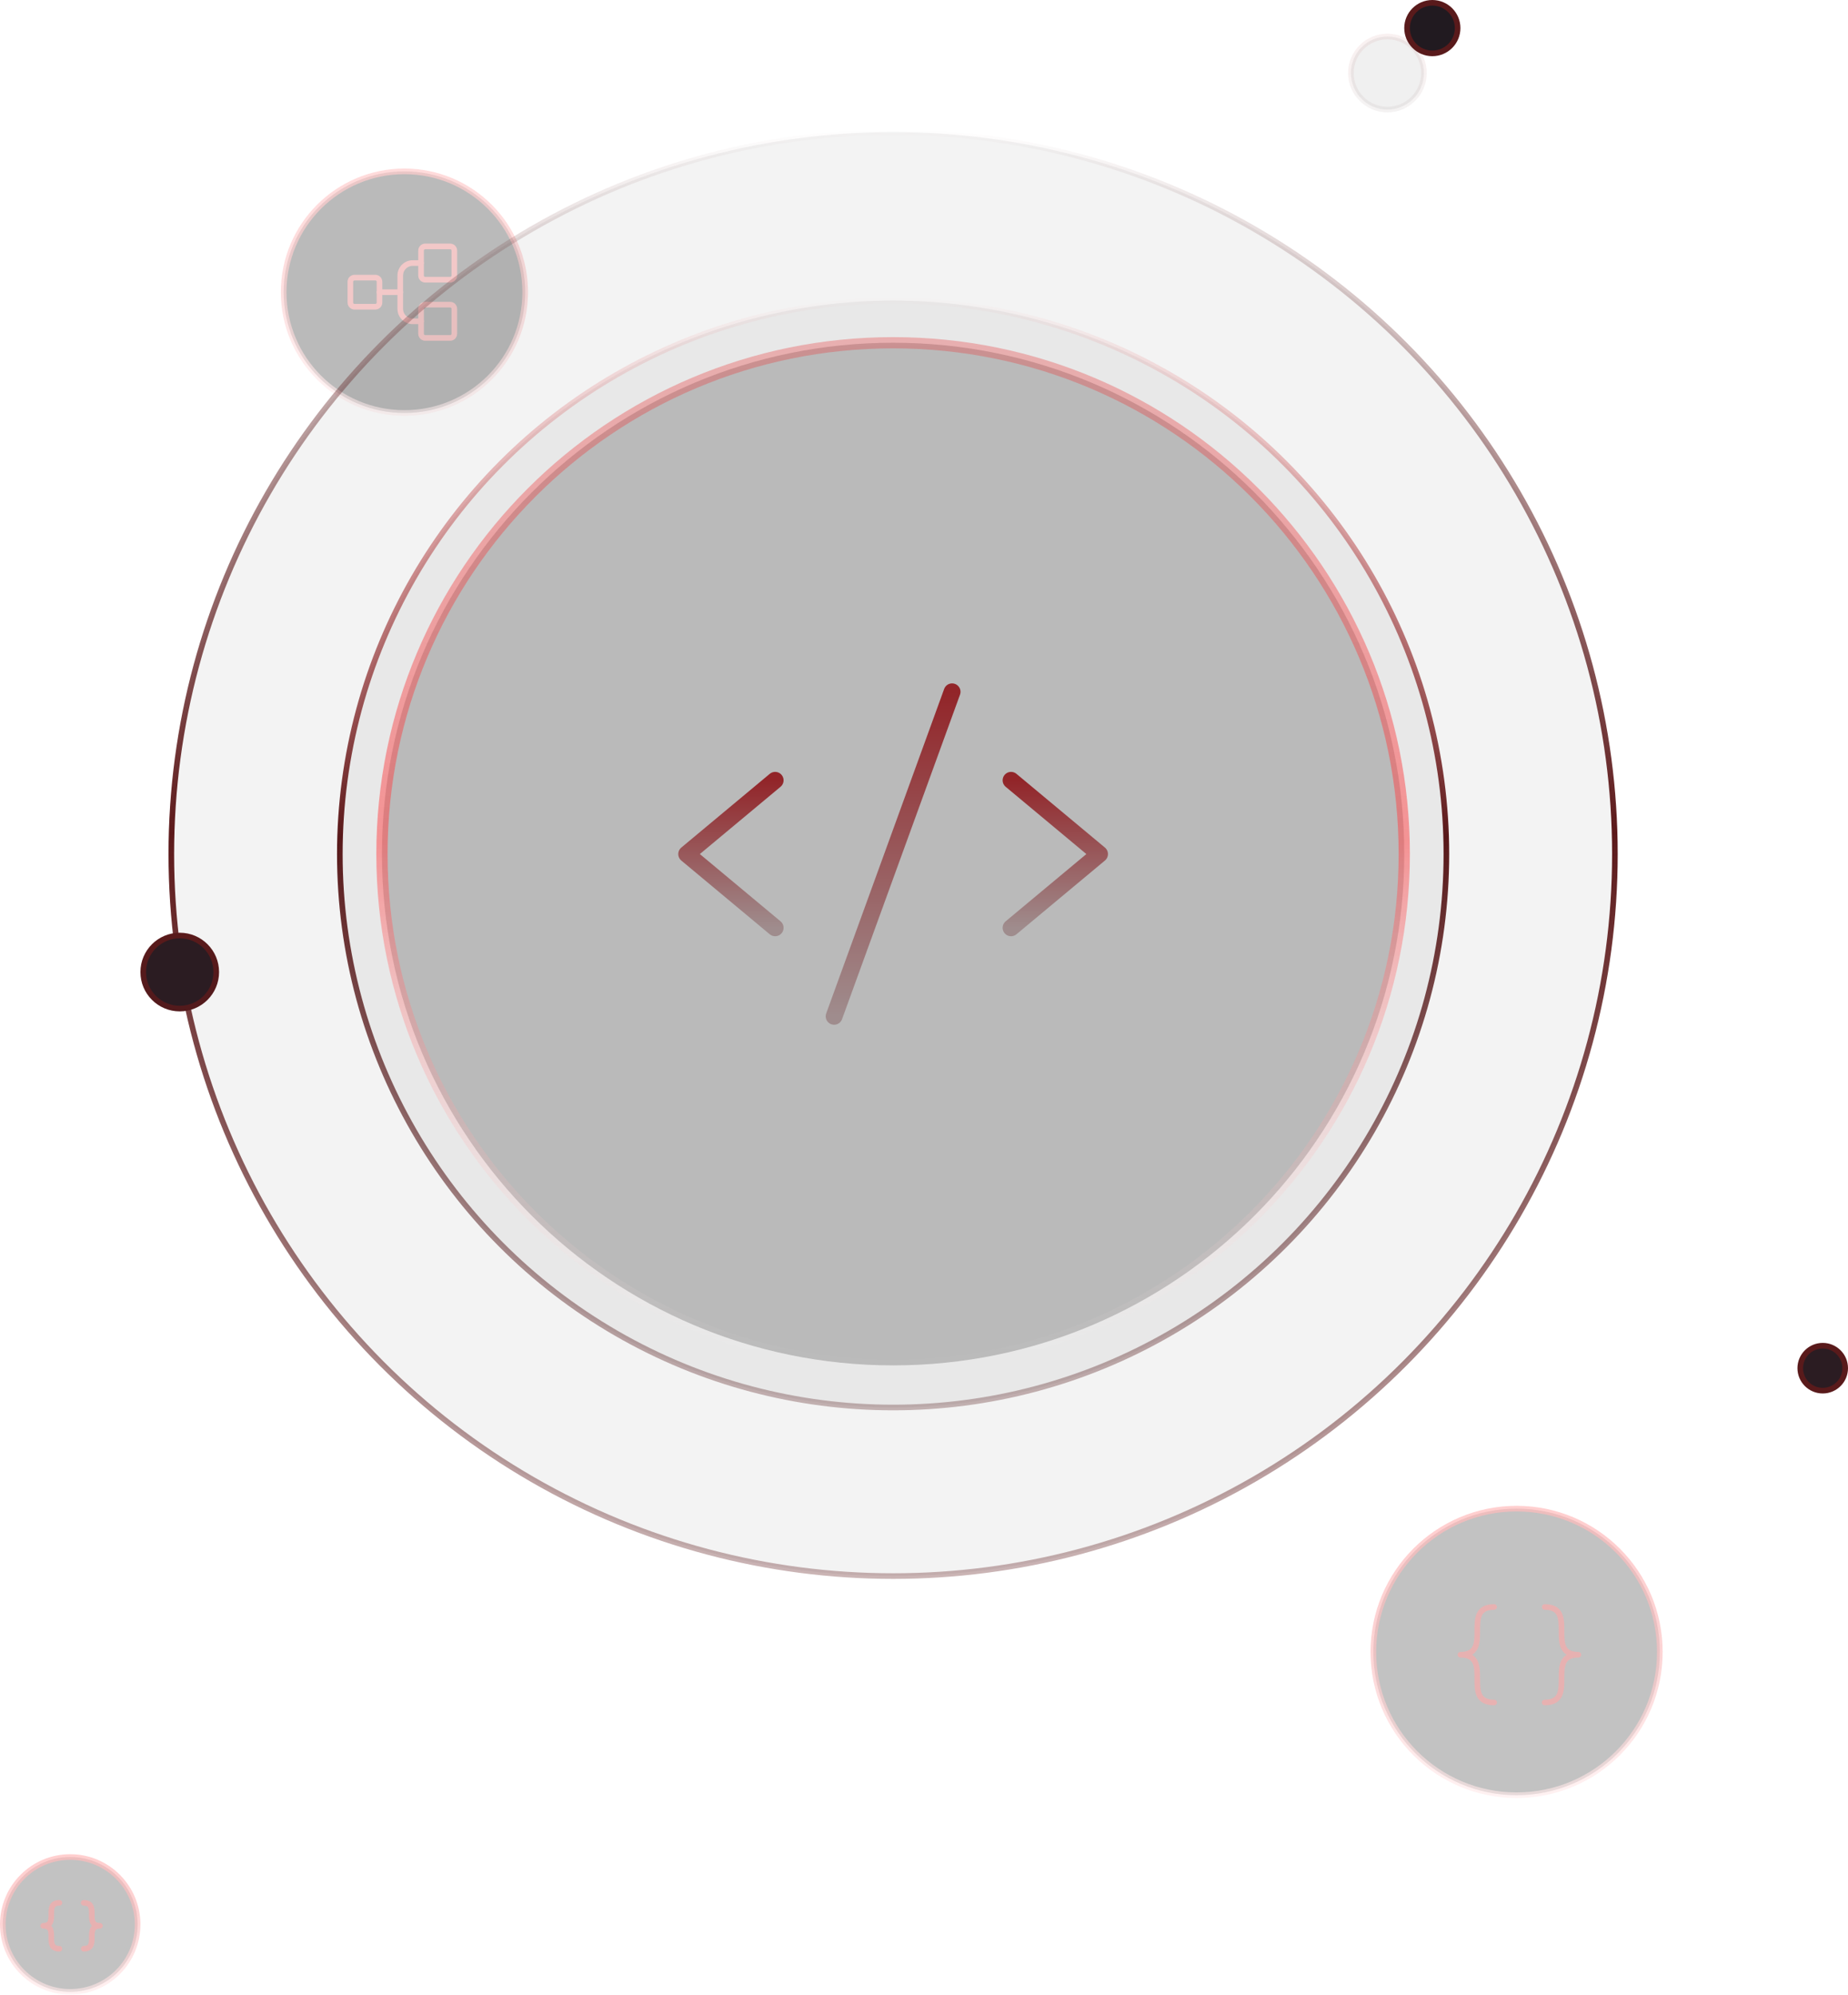 <svg width="329" height="355" viewBox="0 0 329 355" fill="none" xmlns="http://www.w3.org/2000/svg">
<g opacity="0.3">
<path d="M93.5 52C93.5 63.874 83.874 73.5 72 73.5C60.126 73.5 50.5 63.874 50.5 52C50.5 40.126 60.126 30.5 72 30.5C83.874 30.5 93.5 40.126 93.5 52Z" fill="black" fill-opacity="0.9" stroke="url(#paint0_linear_96_663)"/>
<path d="M66.819 49.408H63.117C62.708 49.408 62.377 49.74 62.377 50.149V53.85C62.377 54.259 62.708 54.591 63.117 54.591H66.819C67.228 54.591 67.56 54.259 67.56 53.85V50.149C67.56 49.74 67.228 49.408 66.819 49.408Z" stroke="#D54747" stroke-linecap="round" stroke-linejoin="round"/>
<path d="M80.144 43.855H75.701C75.292 43.855 74.961 44.187 74.961 44.596V49.038C74.961 49.447 75.292 49.778 75.701 49.778H80.144C80.552 49.778 80.884 49.447 80.884 49.038V44.596C80.884 44.187 80.552 43.855 80.144 43.855Z" stroke="#D54747" stroke-linecap="round" stroke-linejoin="round"/>
<path d="M80.144 54.221H75.701C75.292 54.221 74.961 54.552 74.961 54.961V59.403C74.961 59.812 75.292 60.144 75.701 60.144H80.144C80.552 60.144 80.884 59.812 80.884 59.403V54.961C80.884 54.552 80.552 54.221 80.144 54.221Z" stroke="#D54747" stroke-linecap="round" stroke-linejoin="round"/>
<path d="M67.557 51.999H71.259" stroke="#D54747" stroke-linecap="round" stroke-linejoin="round"/>
<path d="M74.962 57.182H73.481C73.189 57.183 72.9 57.126 72.629 57.015C72.359 56.904 72.114 56.74 71.908 56.534C71.701 56.328 71.538 56.082 71.426 55.812C71.315 55.542 71.259 55.253 71.26 54.961V49.038C71.259 48.746 71.315 48.456 71.426 48.186C71.538 47.916 71.701 47.671 71.908 47.464C72.114 47.258 72.359 47.094 72.629 46.983C72.9 46.872 73.189 46.815 73.481 46.816H74.962" stroke="#D54747" stroke-linecap="round" stroke-linejoin="round"/>
</g>
<path opacity="0.1" d="M253.5 13C253.5 16.59 250.59 19.5 247 19.5C243.41 19.5 240.5 16.59 240.5 13C240.5 9.41 243.41 6.5 247 6.5C250.59 6.5 253.5 9.41 253.5 13Z" fill="black" fill-opacity="0.6" stroke="url(#paint1_linear_96_663)"/>
<g opacity="0.4">
<path d="M295.5 294C295.5 308.083 284.083 319.5 270 319.5C255.917 319.5 244.5 308.083 244.5 294C244.5 279.917 255.917 268.5 270 268.5C284.083 268.5 295.5 279.917 295.5 294Z" fill="black" fill-opacity="0.6" stroke="url(#paint2_linear_96_663)"/>
<path d="M266 286C260 286 266 294.5 260 294.5C266 294.5 260 303 266 303" stroke="#C43D3D" stroke-linecap="round" stroke-linejoin="round"/>
<path d="M275 286C281 286 275 294.5 281 294.5C275 294.5 281 303 275 303" stroke="#C43D3D" stroke-linecap="round" stroke-linejoin="round"/>
</g>
<g opacity="0.4">
<path d="M24.5 342.5C24.5 349.127 19.127 354.5 12.5 354.5C5.873 354.5 0.5 349.127 0.5 342.5C0.5 335.873 5.873 330.5 12.5 330.5C19.127 330.5 24.5 335.873 24.5 342.5Z" fill="black" fill-opacity="0.6" stroke="url(#paint3_linear_96_663)"/>
<path d="M10.576 338.654C7.691 338.654 10.576 342.74 7.691 342.74C10.576 342.74 7.691 346.827 10.576 346.827" stroke="#C43D3D" stroke-linecap="round" stroke-linejoin="round"/>
<path d="M14.904 338.654C17.789 338.654 14.904 342.74 17.789 342.74C14.904 342.74 17.789 346.827 14.904 346.827" stroke="#C43D3D" stroke-linecap="round" stroke-linejoin="round"/>
</g>
<path d="M259.5 5C259.5 7.485 257.485 9.5 255 9.5C252.515 9.5 250.5 7.485 250.5 5C250.5 2.515 252.515 0.5 255 0.5C257.485 0.5 259.5 2.515 259.5 5Z" fill="#211A20" stroke="#591A1B"/>
<path d="M328.5 243.5C328.5 245.709 326.709 247.5 324.5 247.5C322.291 247.5 320.5 245.709 320.5 243.5C320.5 241.291 322.291 239.5 324.5 239.5C326.709 239.5 328.5 241.291 328.5 243.5Z" fill="#2B1C22" stroke="#591A1B"/>
<circle cx="159" cy="152" r="98.5" fill="black" fill-opacity="0.05" stroke="url(#paint4_linear_96_663)"/>
<circle cx="159" cy="152" r="128.5" fill="black" fill-opacity="0.05" stroke="url(#paint5_linear_96_663)"/>
<path d="M250 152C250 202.258 209.258 243 159 243C108.742 243 68 202.258 68 152C68 101.742 108.742 61 159 61C209.258 61 250 101.742 250 152Z" fill="black" fill-opacity="0.2" stroke="url(#paint6_linear_96_663)" stroke-width="2"/>
<path d="M138 138.875L122.25 152L138 165.125" stroke="url(#paint7_linear_96_663)" stroke-width="3" stroke-linecap="round" stroke-linejoin="round"/>
<path d="M180 138.875L195.75 152L180 165.125" stroke="url(#paint8_linear_96_663)" stroke-width="3" stroke-linecap="round" stroke-linejoin="round"/>
<path d="M169.5 123.125L148.5 180.875" stroke="url(#paint9_linear_96_663)" stroke-width="3" stroke-linecap="round" stroke-linejoin="round"/>
<path d="M38.5 173C38.5 176.59 35.59 179.5 32 179.5C28.41 179.5 25.5 176.59 25.5 173C25.5 169.41 28.41 166.5 32 166.5C35.59 166.5 38.5 169.41 38.5 173Z" fill="#2B1C22" stroke="url(#paint10_linear_96_663)"/>
<defs>
<linearGradient id="paint0_linear_96_663" x1="72" y1="30" x2="72" y2="74" gradientUnits="userSpaceOnUse">
<stop stop-color="#FF5455" stop-opacity="0.71"/>
<stop offset="0.49" stop-color="#F56264" stop-opacity="0.69"/>
<stop offset="1" stop-color="#FFCDCE" stop-opacity="0.62"/>
</linearGradient>
<linearGradient id="paint1_linear_96_663" x1="247" y1="6" x2="247" y2="20" gradientUnits="userSpaceOnUse">
<stop stop-color="#AE3D3E" stop-opacity="0.71"/>
<stop offset="0.49" stop-color="#9A4041" stop-opacity="0.69"/>
<stop offset="1" stop-color="#4F3737" stop-opacity="0.62"/>
</linearGradient>
<linearGradient id="paint2_linear_96_663" x1="270" y1="268" x2="270" y2="320" gradientUnits="userSpaceOnUse">
<stop stop-color="#FF5455" stop-opacity="0.71"/>
<stop offset="0.49" stop-color="#F56264" stop-opacity="0.69"/>
<stop offset="1" stop-color="#FFCDCE" stop-opacity="0.62"/>
</linearGradient>
<linearGradient id="paint3_linear_96_663" x1="12.5" y1="330" x2="12.5" y2="355" gradientUnits="userSpaceOnUse">
<stop stop-color="#FF5455" stop-opacity="0.71"/>
<stop offset="0.49" stop-color="#F56264" stop-opacity="0.69"/>
<stop offset="1" stop-color="#FFCDCE" stop-opacity="0.62"/>
</linearGradient>
<linearGradient id="paint4_linear_96_663" x1="159" y1="53" x2="159" y2="251" gradientUnits="userSpaceOnUse">
<stop stop-color="#FF393C" stop-opacity="0"/>
<stop offset="0.485" stop-color="#5C191A"/>
<stop offset="1" stop-color="#602829" stop-opacity="0.32"/>
</linearGradient>
<linearGradient id="paint5_linear_96_663" x1="159" y1="23" x2="159" y2="281" gradientUnits="userSpaceOnUse">
<stop stop-color="#5C191A" stop-opacity="0"/>
<stop offset="0.485" stop-color="#5C191A"/>
<stop offset="1" stop-color="#5C191A" stop-opacity="0.32"/>
</linearGradient>
<linearGradient id="paint6_linear_96_663" x1="159" y1="60" x2="159" y2="244" gradientUnits="userSpaceOnUse">
<stop stop-color="#E74142" stop-opacity="0.34"/>
<stop offset="0.49" stop-color="#FF4548" stop-opacity="0.521"/>
<stop offset="1" stop-color="white" stop-opacity="0"/>
</linearGradient>
<linearGradient id="paint7_linear_96_663" x1="130.125" y1="138.875" x2="130.125" y2="165.125" gradientUnits="userSpaceOnUse">
<stop stop-color="#922529"/>
<stop offset="1" stop-color="#9F8C8D"/>
</linearGradient>
<linearGradient id="paint8_linear_96_663" x1="187.875" y1="138.875" x2="187.875" y2="165.125" gradientUnits="userSpaceOnUse">
<stop stop-color="#922529"/>
<stop offset="1" stop-color="#9F8C8D"/>
</linearGradient>
<linearGradient id="paint9_linear_96_663" x1="159" y1="123.125" x2="159" y2="180.875" gradientUnits="userSpaceOnUse">
<stop stop-color="#922529"/>
<stop offset="1" stop-color="#9F8C8D"/>
</linearGradient>
<linearGradient id="paint10_linear_96_663" x1="32" y1="166" x2="32" y2="180" gradientUnits="userSpaceOnUse">
<stop stop-color="#591A1B"/>
<stop offset="1" stop-color="#521A1C"/>
</linearGradient>
</defs>
</svg>
